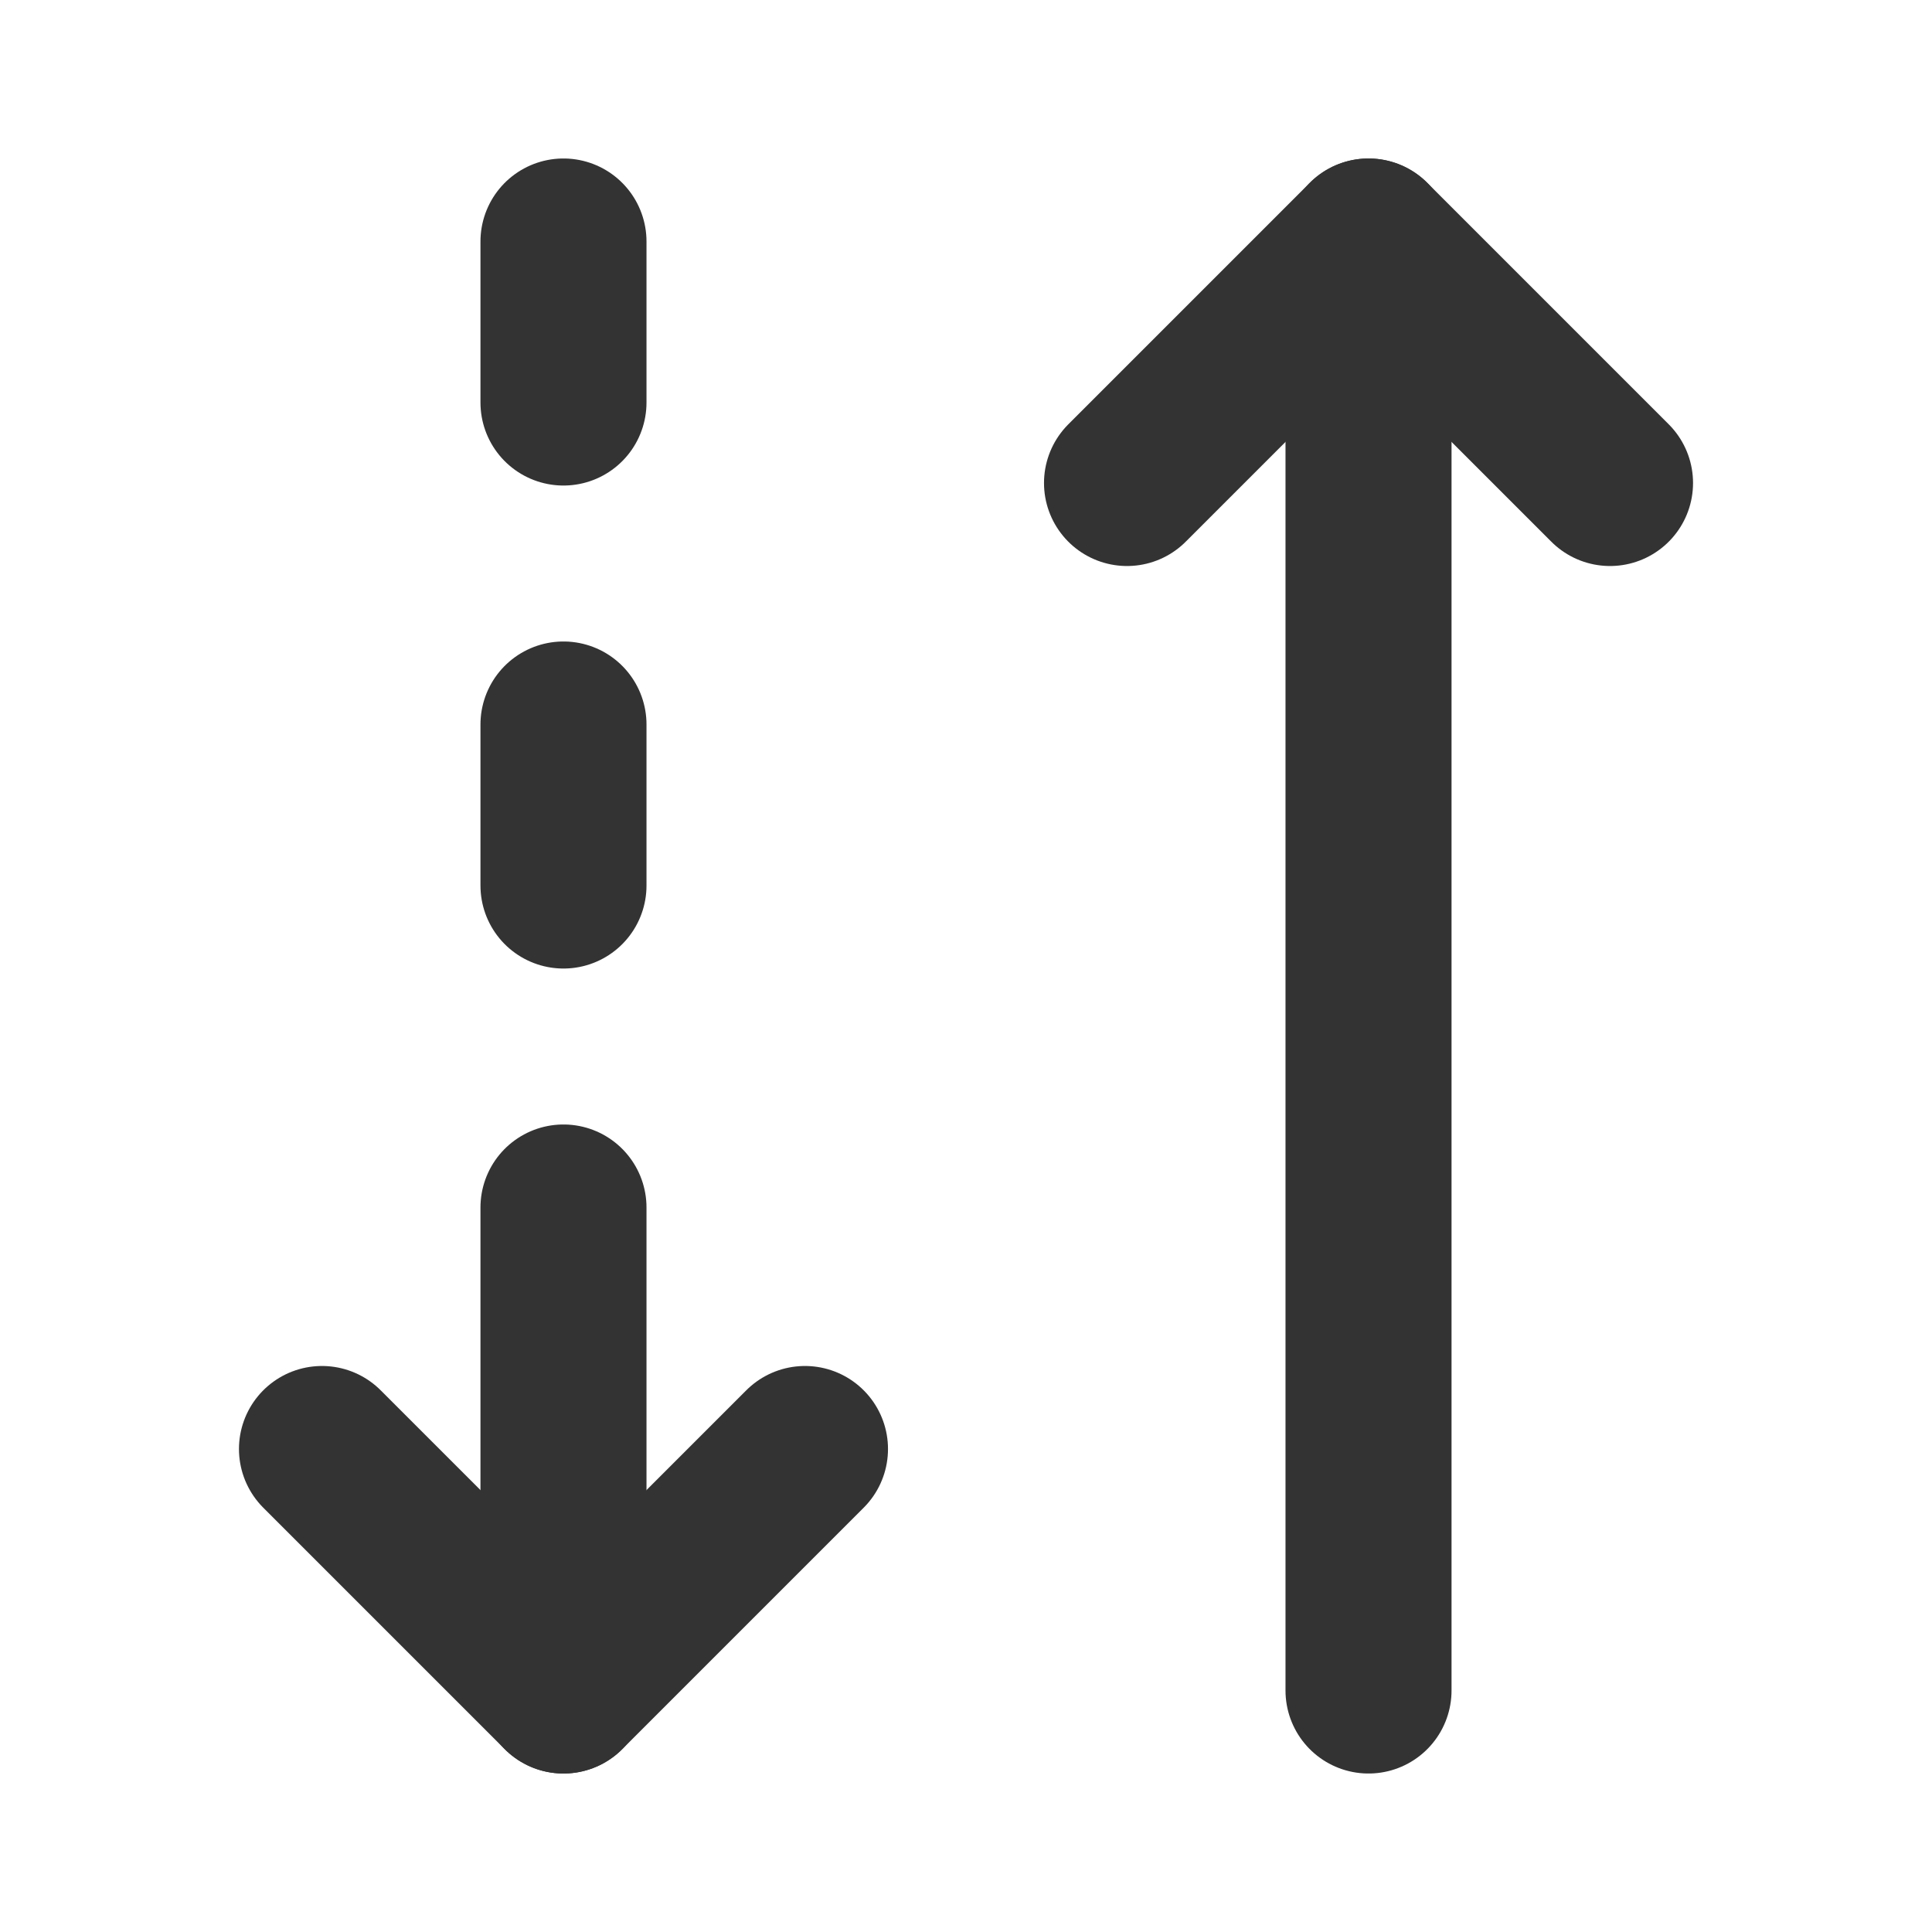 <svg width="32" height="32" viewBox="0 0 32 32" fill="none" xmlns="http://www.w3.org/2000/svg">
<g clip-path="url(#clip0_4945_350)">
<path d="M9.333 28V20" stroke="#333333" stroke-width="2.75" stroke-linecap="round" stroke-linejoin="round"/>
<path d="M26.667 8L22.667 4L18.667 8" stroke="#333333" stroke-width="2.75" stroke-linecap="round" stroke-linejoin="round"/>
<path d="M22.667 4V28" stroke="#333333" stroke-width="2.75" stroke-linecap="round" stroke-linejoin="round"/>
<path d="M13.333 24L9.333 28L5.333 24" stroke="#333333" stroke-width="2.75" stroke-linecap="round" stroke-linejoin="round"/>
<path d="M9.333 4V6.667" stroke="#333333" stroke-width="2.75" stroke-linecap="round" stroke-linejoin="round"/>
<path d="M9.333 12V14.667" stroke="#333333" stroke-width="2.75" stroke-linecap="round" stroke-linejoin="round"/>
</g>
<defs>
<clipPath id="clip0_4945_350">
<rect width="32" height="32" fill="white"/>
</clipPath>
</defs>
</svg>
